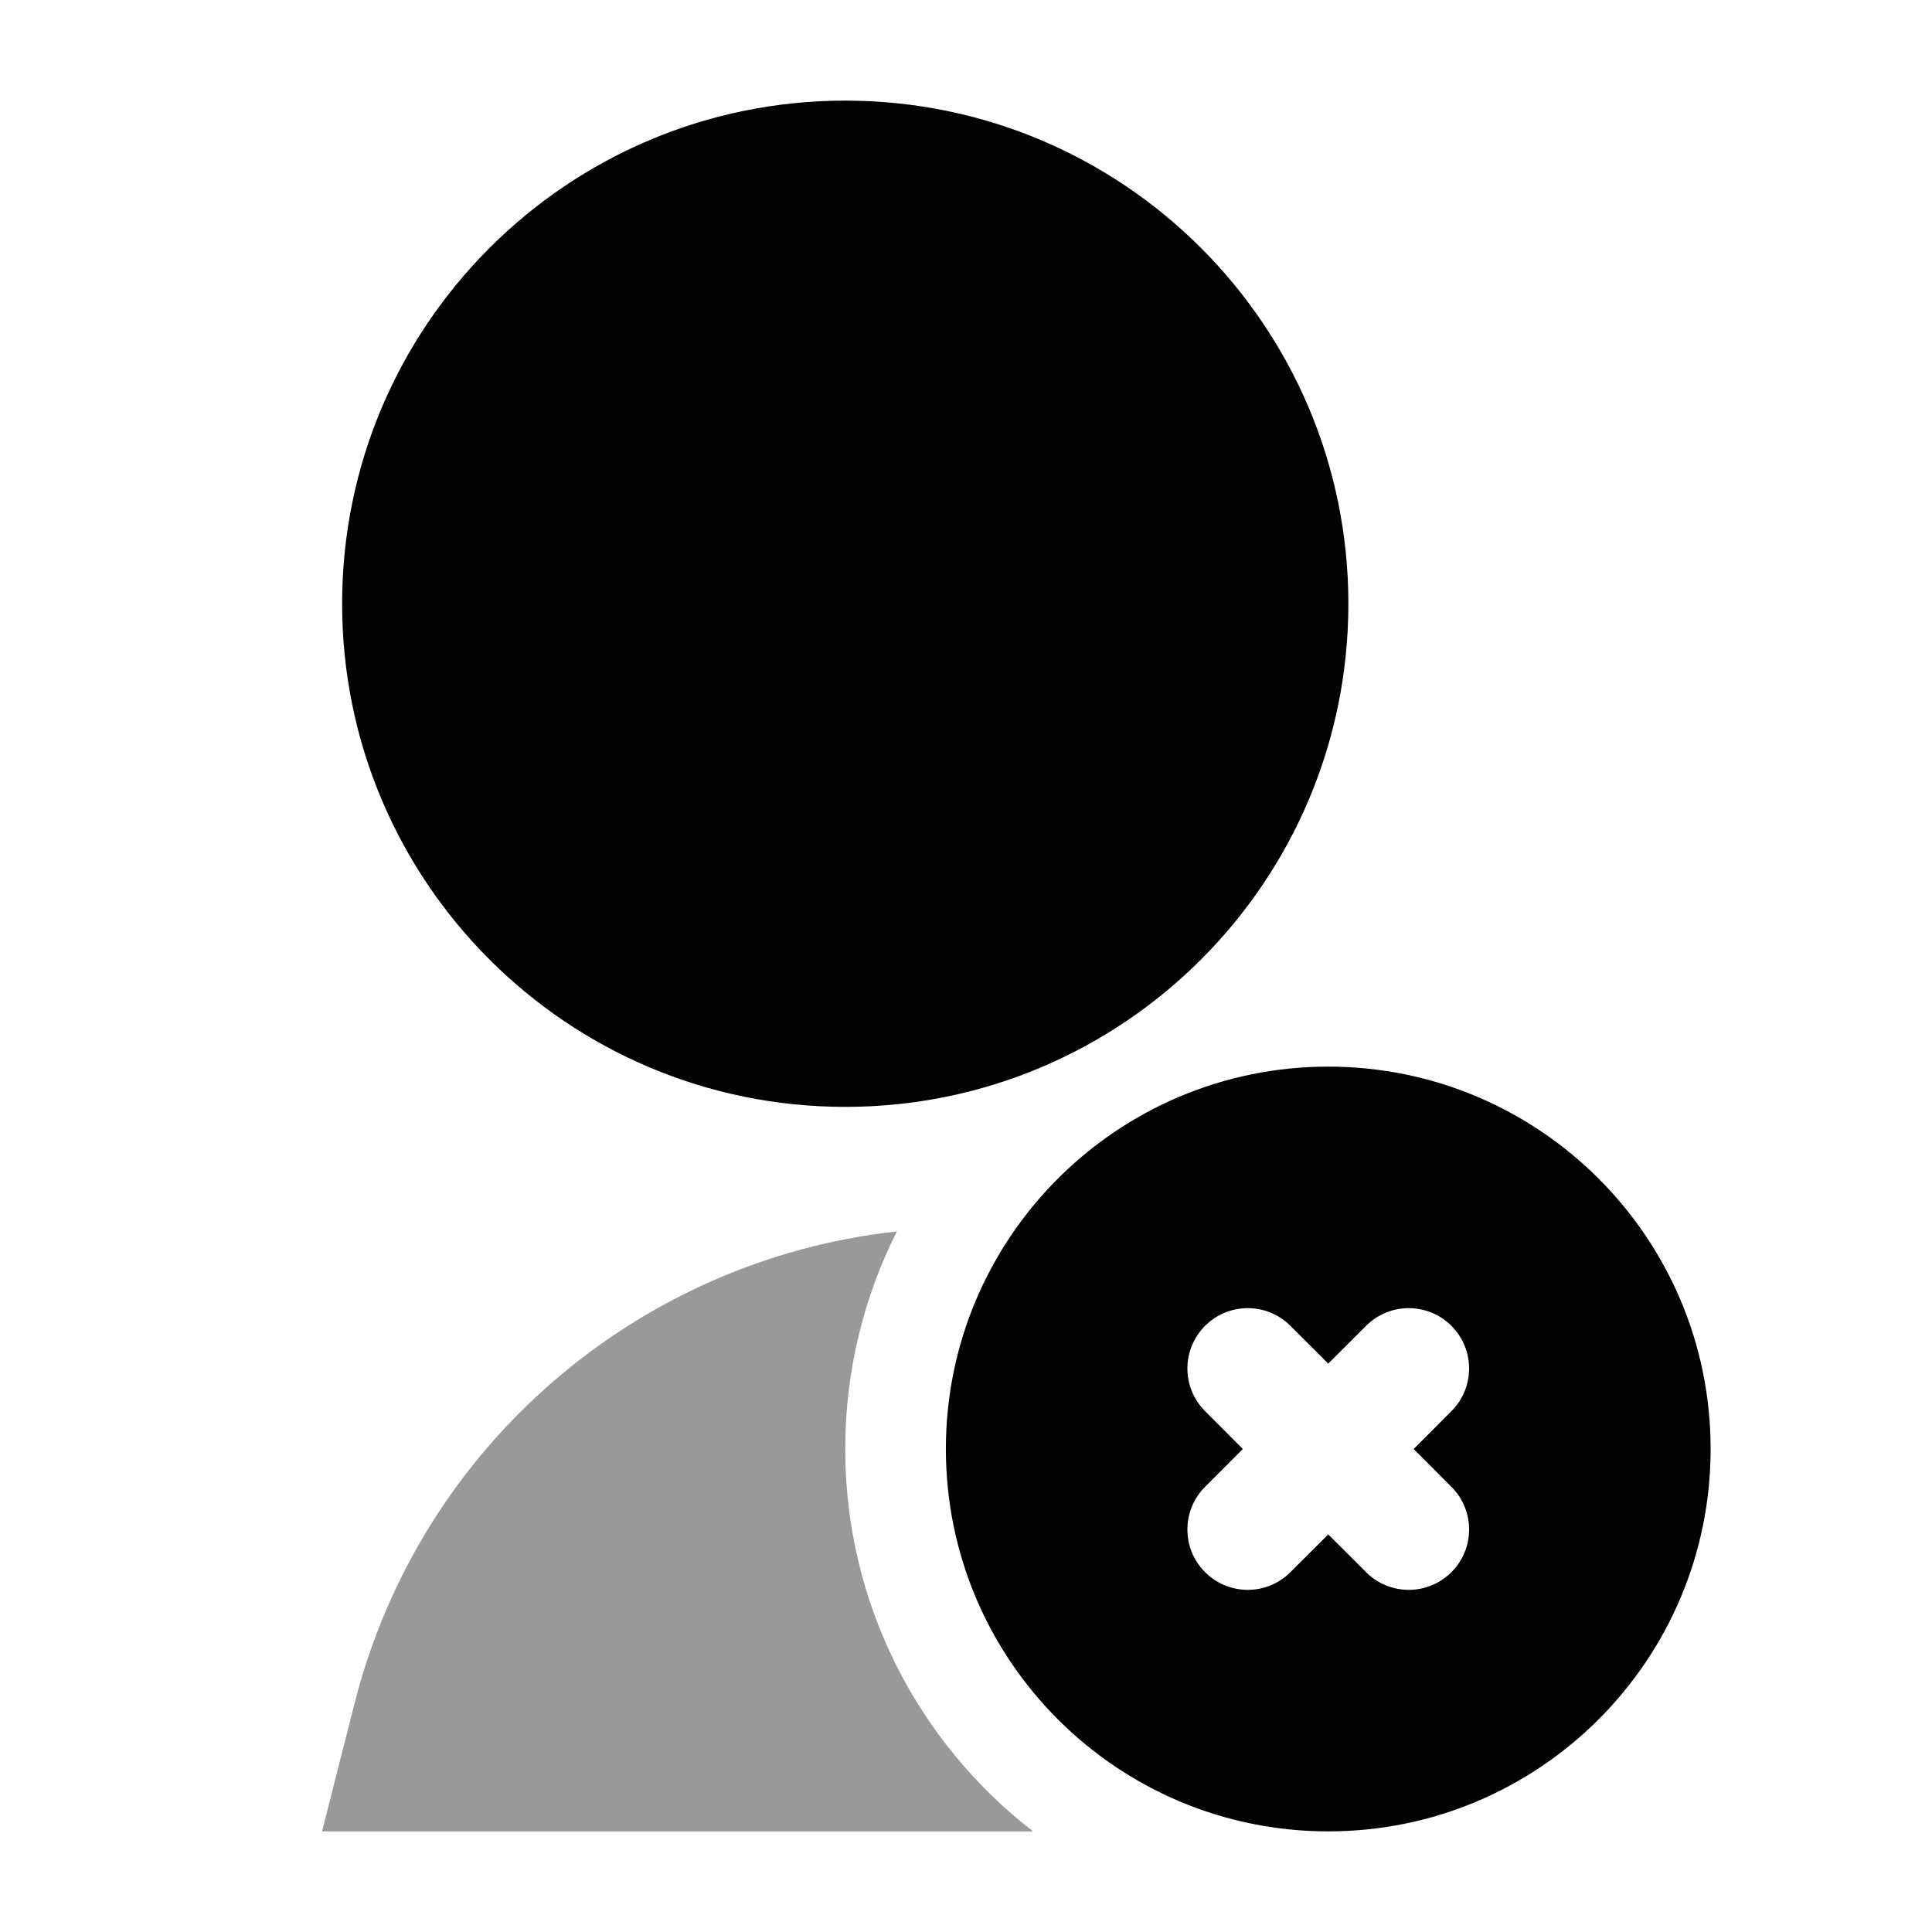 <svg width="24" height="24" viewBox="0 0 24 24" fill="none" xmlns="http://www.w3.org/2000/svg">
<path d="M4.25 7.5C4.25 10.952 7.048 13.75 10.5 13.75C13.952 13.75 16.75 10.952 16.75 7.5C16.75 4.048 13.952 1.25 10.5 1.25C7.048 1.25 4.25 4.048 4.25 7.5Z" fill="#020203"/>
<path opacity="0.4" d="M12.833 22.75C11.414 21.653 10.5 19.933 10.5 18C10.5 17.028 10.731 16.109 11.142 15.297C7.928 15.649 5.22 17.96 4.407 21.151L4 22.75H12.833Z" fill="#020203"/>
<path fill-rule="evenodd" clip-rule="evenodd" d="M11.75 18C11.75 20.623 13.877 22.75 16.5 22.75C19.123 22.75 21.25 20.623 21.25 18C21.25 15.377 19.123 13.25 16.5 13.25C13.877 13.25 11.75 15.377 11.75 18ZM18.03 16.47C18.323 16.763 18.323 17.237 18.03 17.53L17.561 18L18.03 18.47C18.323 18.763 18.323 19.237 18.03 19.53C17.737 19.823 17.263 19.823 16.97 19.53L16.5 19.061L16.03 19.53C15.737 19.823 15.263 19.823 14.97 19.53C14.677 19.237 14.677 18.763 14.97 18.47L15.439 18L14.97 17.53C14.677 17.237 14.677 16.763 14.97 16.47C15.263 16.177 15.737 16.177 16.03 16.47L16.5 16.939L16.97 16.47C17.263 16.177 17.737 16.177 18.03 16.47Z" fill="#020203"/>
</svg>
